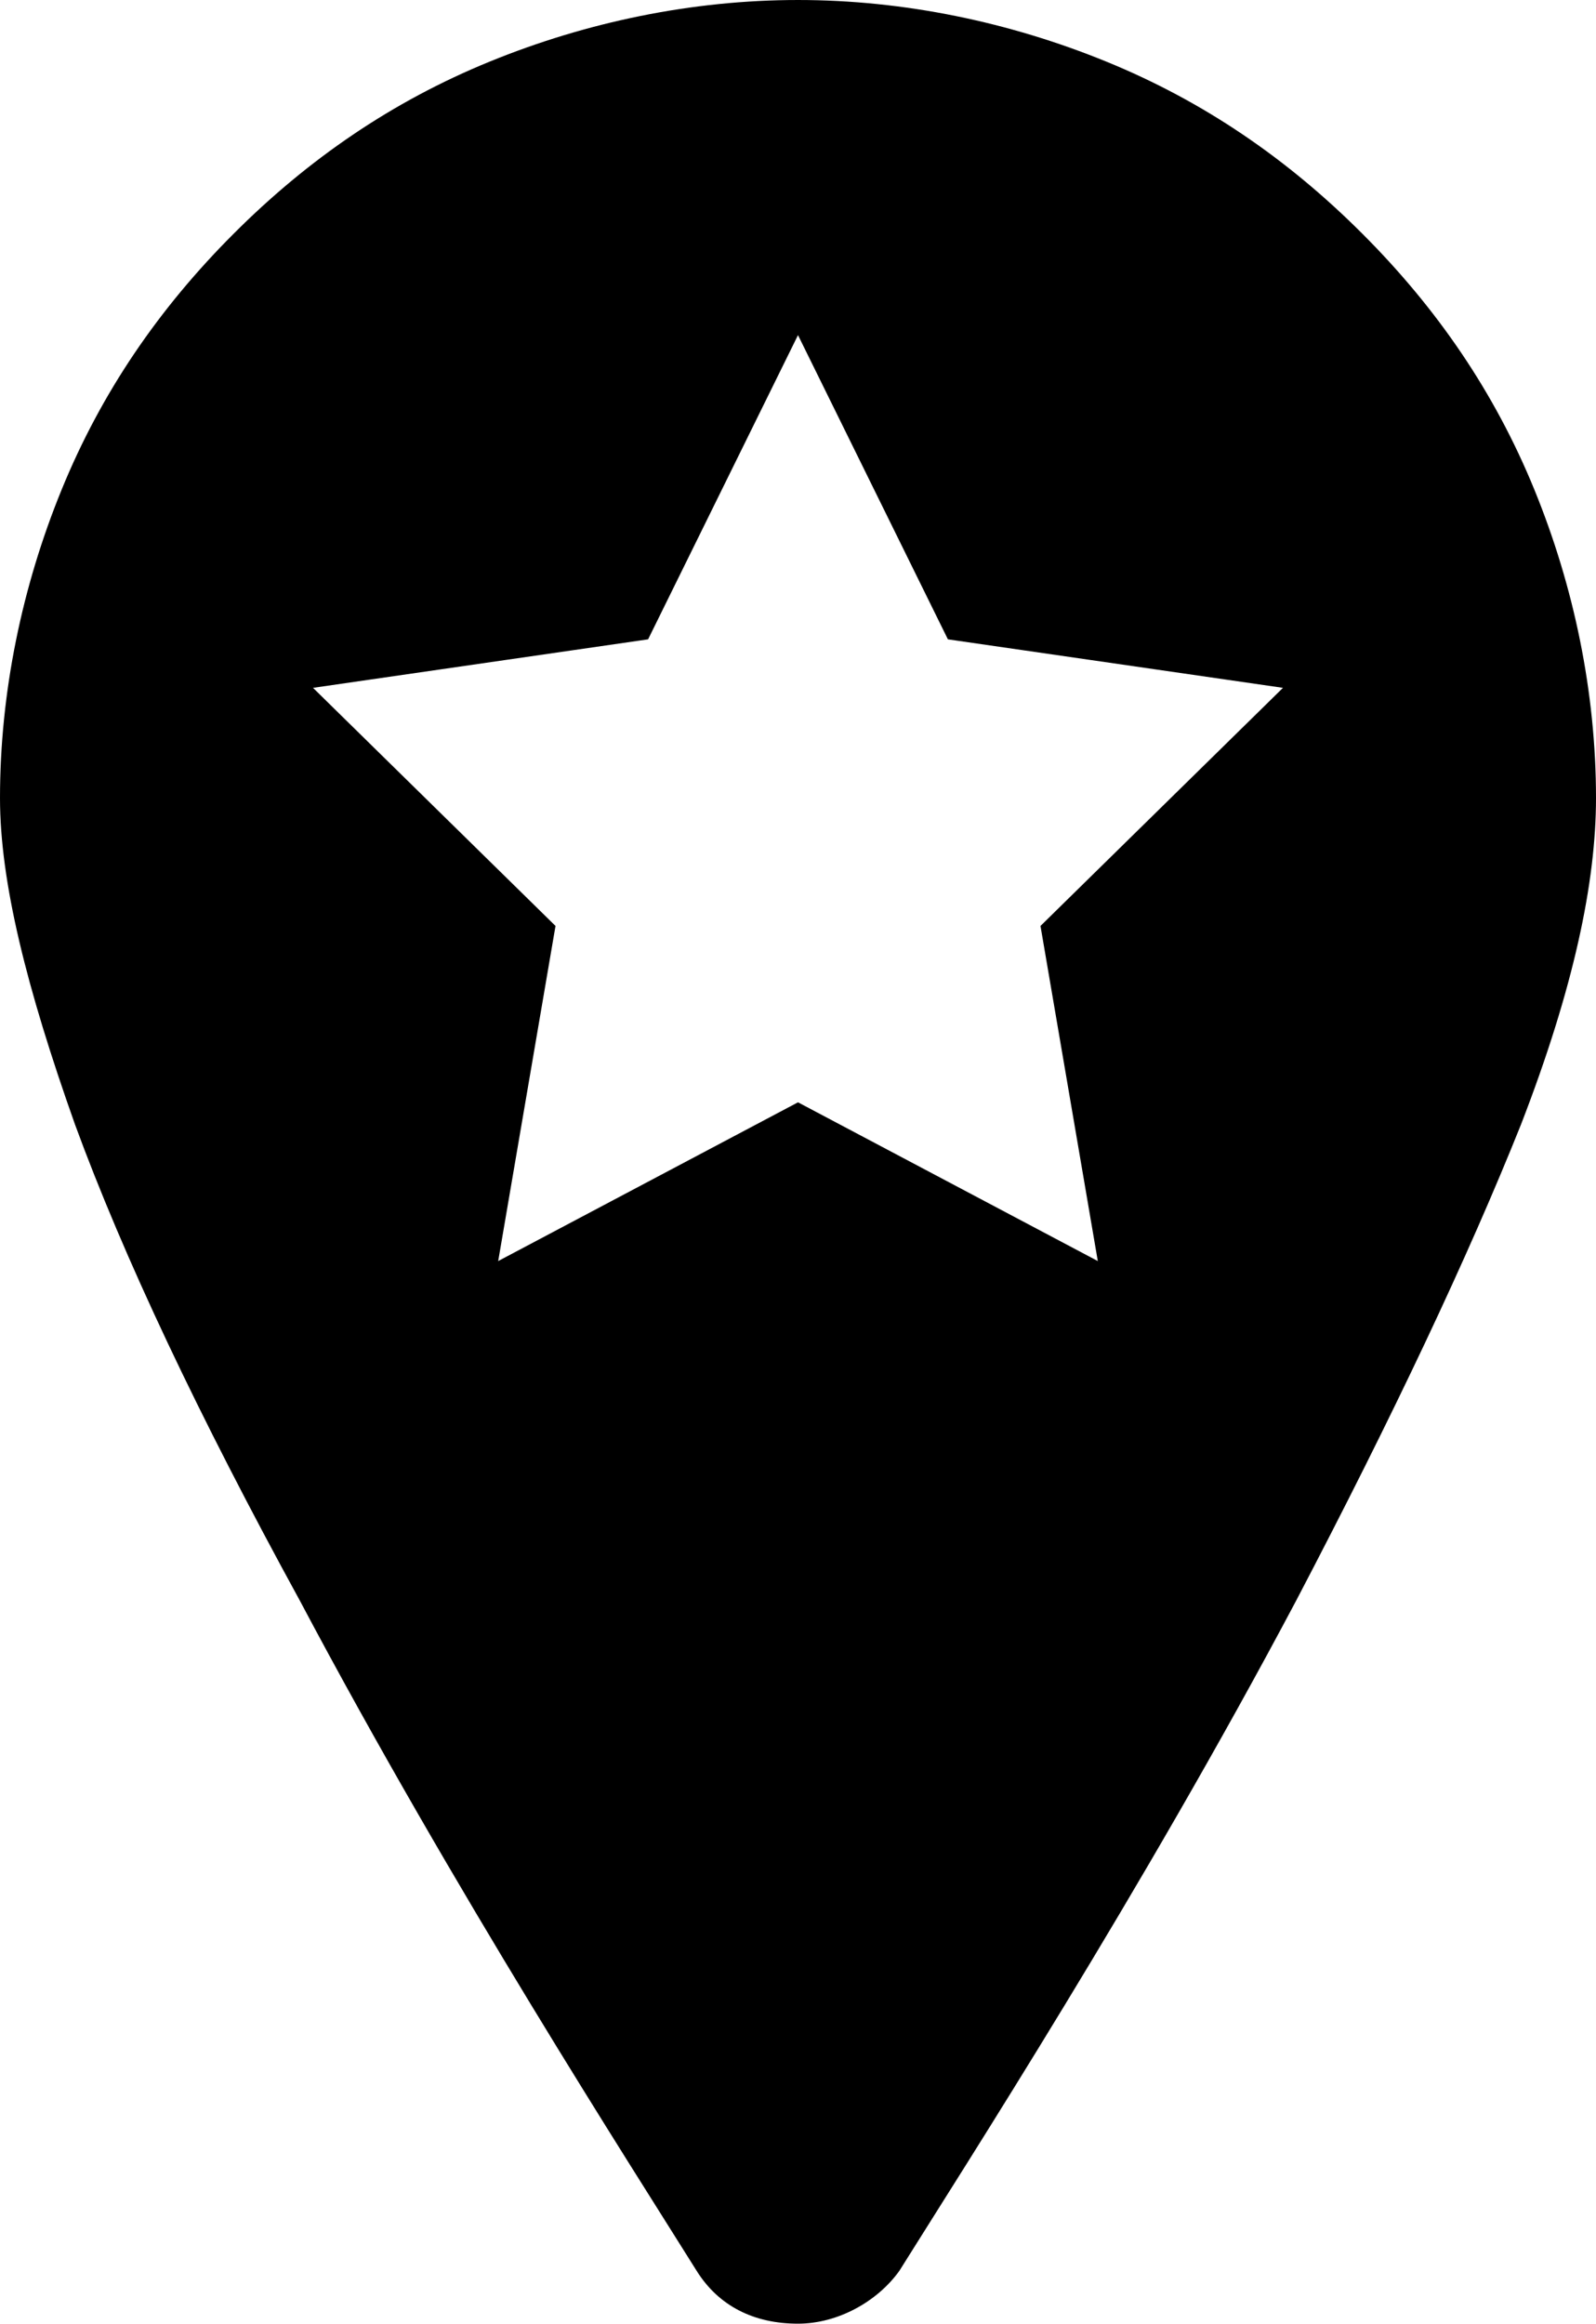 <?xml version="1.0" encoding="utf-8"?>
<!-- Generator: Adobe Illustrator 21.1.0, SVG Export Plug-In . SVG Version: 6.00 Build 0)  -->
<svg version="1.1" id="Layer_1" xmlns="http://www.w3.org/2000/svg" xmlns:xlink="http://www.w3.org/1999/xlink" x="0px" y="0px"
	 viewBox="0 0 36.2 52.7" style="enable-background:new 0 0 36.2 52.7;" xml:space="preserve">
<style type="text/css">
	.st0{fill:none;}
</style>
<path d="M34.8,11.1c-0.9-2.2-2.2-4.1-3.9-5.8c-1.7-1.7-3.6-3-5.8-3.9c-2.2-0.9-4.6-1.4-7-1.4c-2.4,0-4.8,0.5-7,1.4
	C8.9,2.3,7,3.6,5.3,5.3c-1.7,1.7-3,3.6-3.9,5.8c-0.9,2.2-1.4,4.6-1.4,7c0,1.9,0.6,4.3,1.7,7.4c1.1,3,2.8,6.6,5.1,10.8
	c3.5,6.6,7.5,12.8,9,15.2c0.5,0.8,1.3,1.2,2.3,1.2c0.9,0,1.8-0.5,2.3-1.2c1.5-2.4,5.5-8.6,9-15.2c2.2-4.2,3.9-7.8,5.1-10.8
	c1.2-3.1,1.7-5.5,1.7-7.4C36.2,15.7,35.7,13.3,34.8,11.1z M24.9,28.6L18.1,25l-6.8,3.6l1.3-7.6l-5.5-5.4l7.6-1.1l3.4-6.9l3.4,6.9
	l7.6,1.1L23.6,21L24.9,28.6z"/>
<polygon class="st0" points="23.6,21 24.9,28.6 18.1,25 11.3,28.6 12.6,21 7.1,15.7 14.7,14.6 18.1,7.7 21.5,14.6 29.1,15.7 "/>
</svg>
